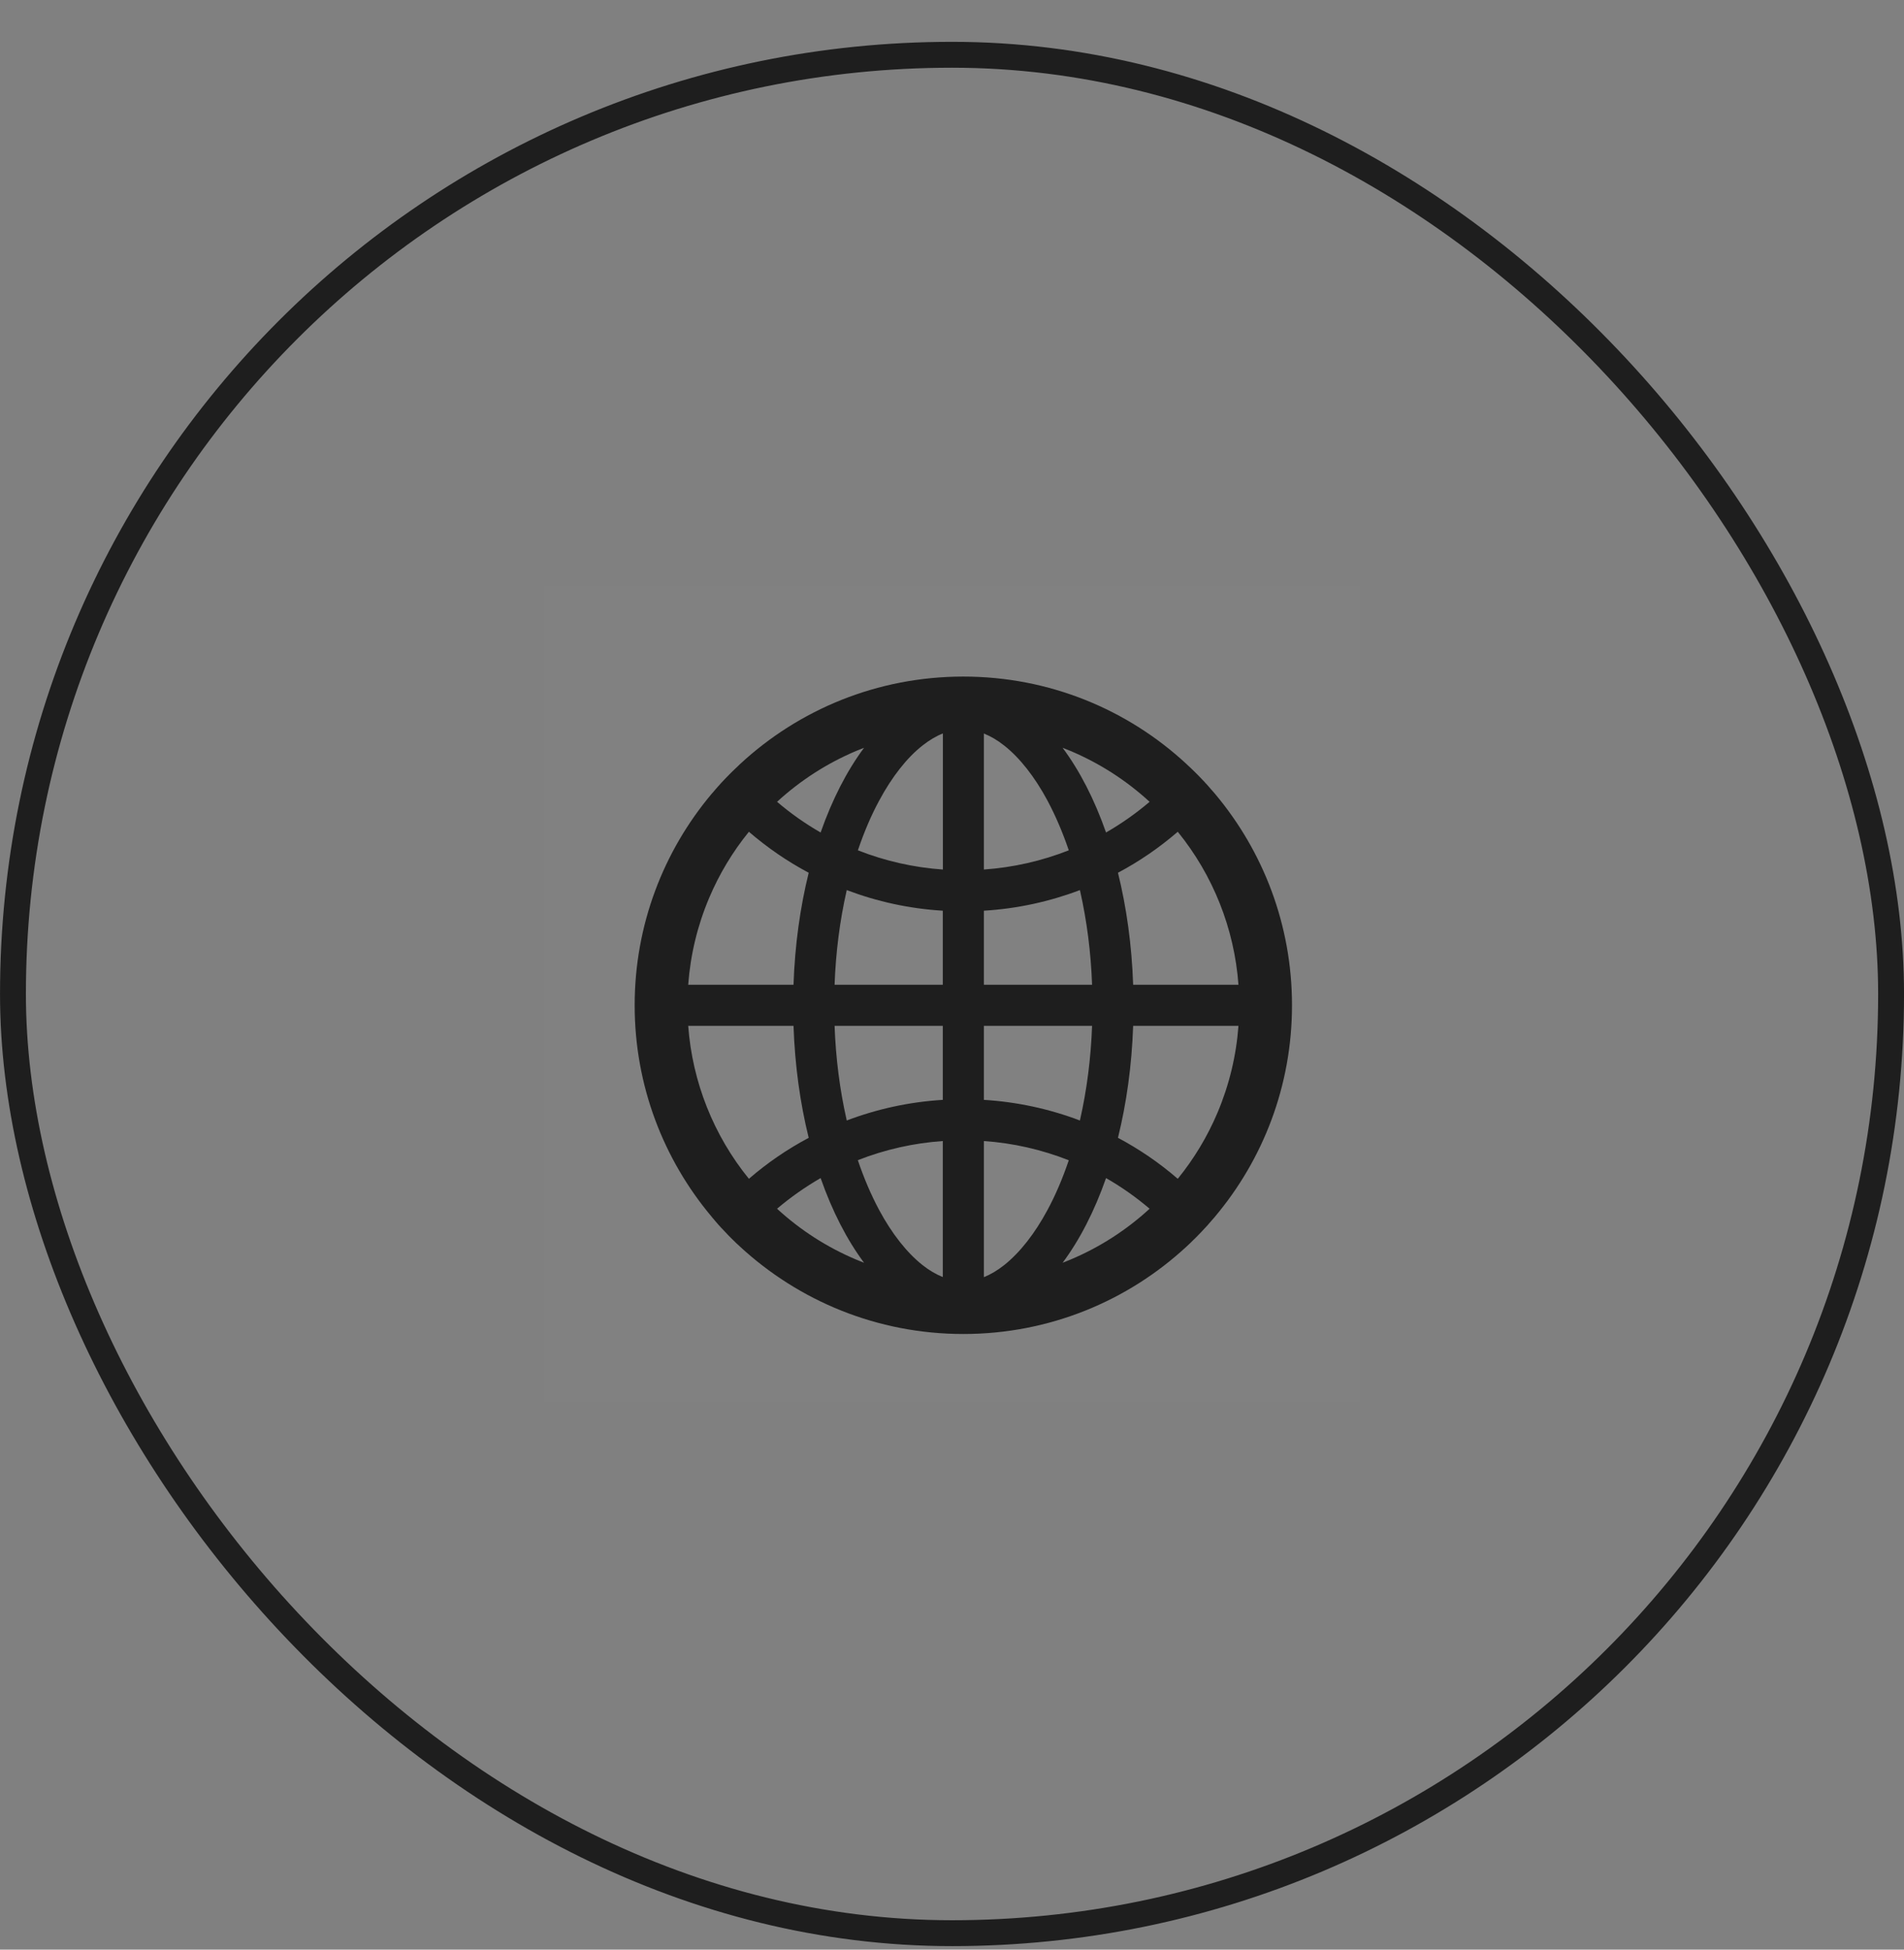 <svg width="42" height="43" viewBox="0 0 42 43" fill="none" xmlns="http://www.w3.org/2000/svg">
<rect x="0" y="0" width="42" height="43" fill="#808080" stroke="none"/>
<g clip-path="url(#clip0_6884_49452)">
<rect width="18" height="18" transform="translate(12 12.922)" fill="white" fill-opacity="0.01"/>
<path d="M26.791 26.847C26.794 26.842 26.799 26.837 26.802 26.833C27.862 25.572 28.5 23.947 28.5 22.172C28.5 20.397 27.862 18.772 26.804 17.511C26.801 17.506 26.796 17.503 26.793 17.498C26.775 17.477 26.759 17.458 26.741 17.438C26.734 17.43 26.728 17.424 26.721 17.416L26.655 17.34L26.654 17.338C26.629 17.311 26.603 17.283 26.579 17.256L26.578 17.254C26.526 17.199 26.474 17.144 26.421 17.09L26.419 17.089L26.341 17.011L26.336 17.006C26.312 16.982 26.288 16.959 26.264 16.937C26.255 16.929 26.247 16.921 26.238 16.912C26.221 16.896 26.205 16.882 26.189 16.867C26.184 16.862 26.178 16.857 26.173 16.851C24.881 15.653 23.151 14.922 21.25 14.922C19.349 14.922 17.619 15.653 16.326 16.851C16.321 16.856 16.314 16.861 16.309 16.867C16.293 16.882 16.277 16.898 16.261 16.914C16.253 16.922 16.245 16.93 16.235 16.938C16.211 16.961 16.186 16.985 16.162 17.008L16.157 17.013L16.079 17.09L16.078 17.092C16.024 17.145 15.973 17.2 15.921 17.256L15.919 17.257C15.893 17.285 15.869 17.312 15.845 17.34L15.843 17.341C15.821 17.366 15.798 17.391 15.777 17.417C15.77 17.425 15.764 17.432 15.758 17.44C15.74 17.459 15.723 17.48 15.706 17.5C15.703 17.505 15.698 17.508 15.694 17.513C14.638 18.772 14 20.397 14 22.172C14 23.947 14.638 25.572 15.696 26.833C15.699 26.837 15.704 26.842 15.707 26.847L15.758 26.907C15.764 26.915 15.77 26.922 15.777 26.93L15.843 27.006C15.843 27.007 15.845 27.007 15.845 27.009C15.869 27.037 15.893 27.064 15.919 27.09L15.921 27.091C15.973 27.146 16.024 27.202 16.076 27.255L16.078 27.257C16.104 27.282 16.128 27.308 16.154 27.333L16.159 27.337C16.212 27.391 16.267 27.443 16.322 27.493C17.619 28.69 19.349 29.422 21.25 29.422C23.151 29.422 24.881 28.69 26.174 27.493C26.23 27.442 26.284 27.39 26.336 27.337L26.341 27.333C26.367 27.307 26.393 27.282 26.417 27.257L26.419 27.255C26.472 27.202 26.524 27.146 26.574 27.091L26.576 27.09C26.6 27.062 26.626 27.037 26.65 27.009C26.65 27.007 26.652 27.007 26.652 27.006C26.675 26.982 26.697 26.956 26.718 26.93C26.725 26.922 26.731 26.915 26.738 26.907C26.756 26.887 26.774 26.868 26.791 26.847ZM26.857 24.54C26.634 25.067 26.34 25.556 25.98 25.999C25.576 25.649 25.133 25.346 24.661 25.095C24.849 24.335 24.966 23.502 24.996 22.625H27.319C27.27 23.287 27.115 23.929 26.857 24.54ZM27.319 21.719H24.996C24.966 20.842 24.849 20.008 24.661 19.249C25.136 18.997 25.577 18.692 25.98 18.345C26.761 19.306 27.228 20.484 27.319 21.719ZM23.618 16.564C24.26 16.836 24.844 17.212 25.359 17.684C25.06 17.939 24.738 18.165 24.398 18.361C24.143 17.633 23.818 17 23.44 16.493C23.499 16.516 23.559 16.54 23.618 16.564ZM22.151 27.902C22.003 28.019 21.854 28.108 21.703 28.168V25.166C22.345 25.21 22.977 25.354 23.576 25.59C23.441 25.988 23.286 26.355 23.106 26.687C22.825 27.211 22.494 27.63 22.151 27.902ZM23.106 17.657C23.284 17.99 23.441 18.358 23.576 18.754C22.977 18.99 22.345 19.133 21.703 19.178V16.178C21.852 16.238 22.003 16.325 22.151 16.443C22.494 16.713 22.825 17.133 23.106 17.657ZM21.703 24.258V22.625H24.09C24.064 23.34 23.975 24.035 23.826 24.693L23.822 24.713C23.142 24.455 22.428 24.302 21.703 24.258ZM21.703 21.719V20.086C22.444 20.041 23.156 19.884 23.822 19.631L23.826 19.651C23.975 20.309 24.064 21.002 24.09 21.719H21.703ZM20.797 22.625V24.258C20.056 24.303 19.344 24.46 18.678 24.713L18.674 24.693C18.525 24.035 18.436 23.342 18.41 22.625H20.797ZM18.41 21.719C18.436 21.003 18.525 20.309 18.674 19.651L18.678 19.631C19.344 19.884 20.054 20.041 20.797 20.086V21.719H18.41ZM20.797 25.166V28.166C20.648 28.106 20.497 28.019 20.349 27.901C20.006 27.63 19.674 27.21 19.392 26.685C19.214 26.352 19.057 25.985 18.923 25.588C19.525 25.352 20.151 25.211 20.797 25.166ZM20.797 19.178C20.155 19.133 19.523 18.99 18.924 18.754C19.059 18.356 19.214 17.989 19.394 17.657C19.675 17.133 20.006 16.712 20.35 16.442C20.499 16.325 20.648 16.236 20.799 16.176V19.178H20.797ZM18.882 16.564C18.942 16.54 19.001 16.516 19.06 16.493C18.682 17 18.357 17.633 18.102 18.361C17.763 18.167 17.441 17.94 17.141 17.684C17.656 17.212 18.24 16.836 18.882 16.564ZM15.643 19.804C15.866 19.277 16.16 18.788 16.52 18.345C16.923 18.692 17.364 18.997 17.839 19.249C17.651 20.008 17.534 20.842 17.504 21.719H15.181C15.23 21.057 15.385 20.414 15.643 19.804ZM15.181 22.625H17.504C17.534 23.502 17.651 24.335 17.839 25.095C17.367 25.346 16.924 25.649 16.52 25.999C15.739 25.038 15.272 23.86 15.181 22.625ZM18.882 27.779C18.24 27.507 17.656 27.132 17.141 26.659C17.441 26.404 17.763 26.179 18.102 25.983C18.357 26.711 18.682 27.344 19.06 27.851C19.001 27.828 18.941 27.804 18.882 27.779ZM23.618 27.779C23.558 27.804 23.499 27.828 23.44 27.851C23.818 27.344 24.143 26.711 24.398 25.983C24.737 26.177 25.059 26.404 25.359 26.659C24.847 27.13 24.258 27.509 23.618 27.779Z" fill="#1E1E1E"/>
</g>
<rect x="0.286" y="1.208" width="41.429" height="41.429" rx="20.714" stroke="#1E1E1E" stroke-width="0.571"/>
<defs>
<clipPath id="clip0_6884_49452">
<rect width="18" height="18" fill="white" transform="translate(12 12.922)"/>
</clipPath>
</defs>
</svg>
